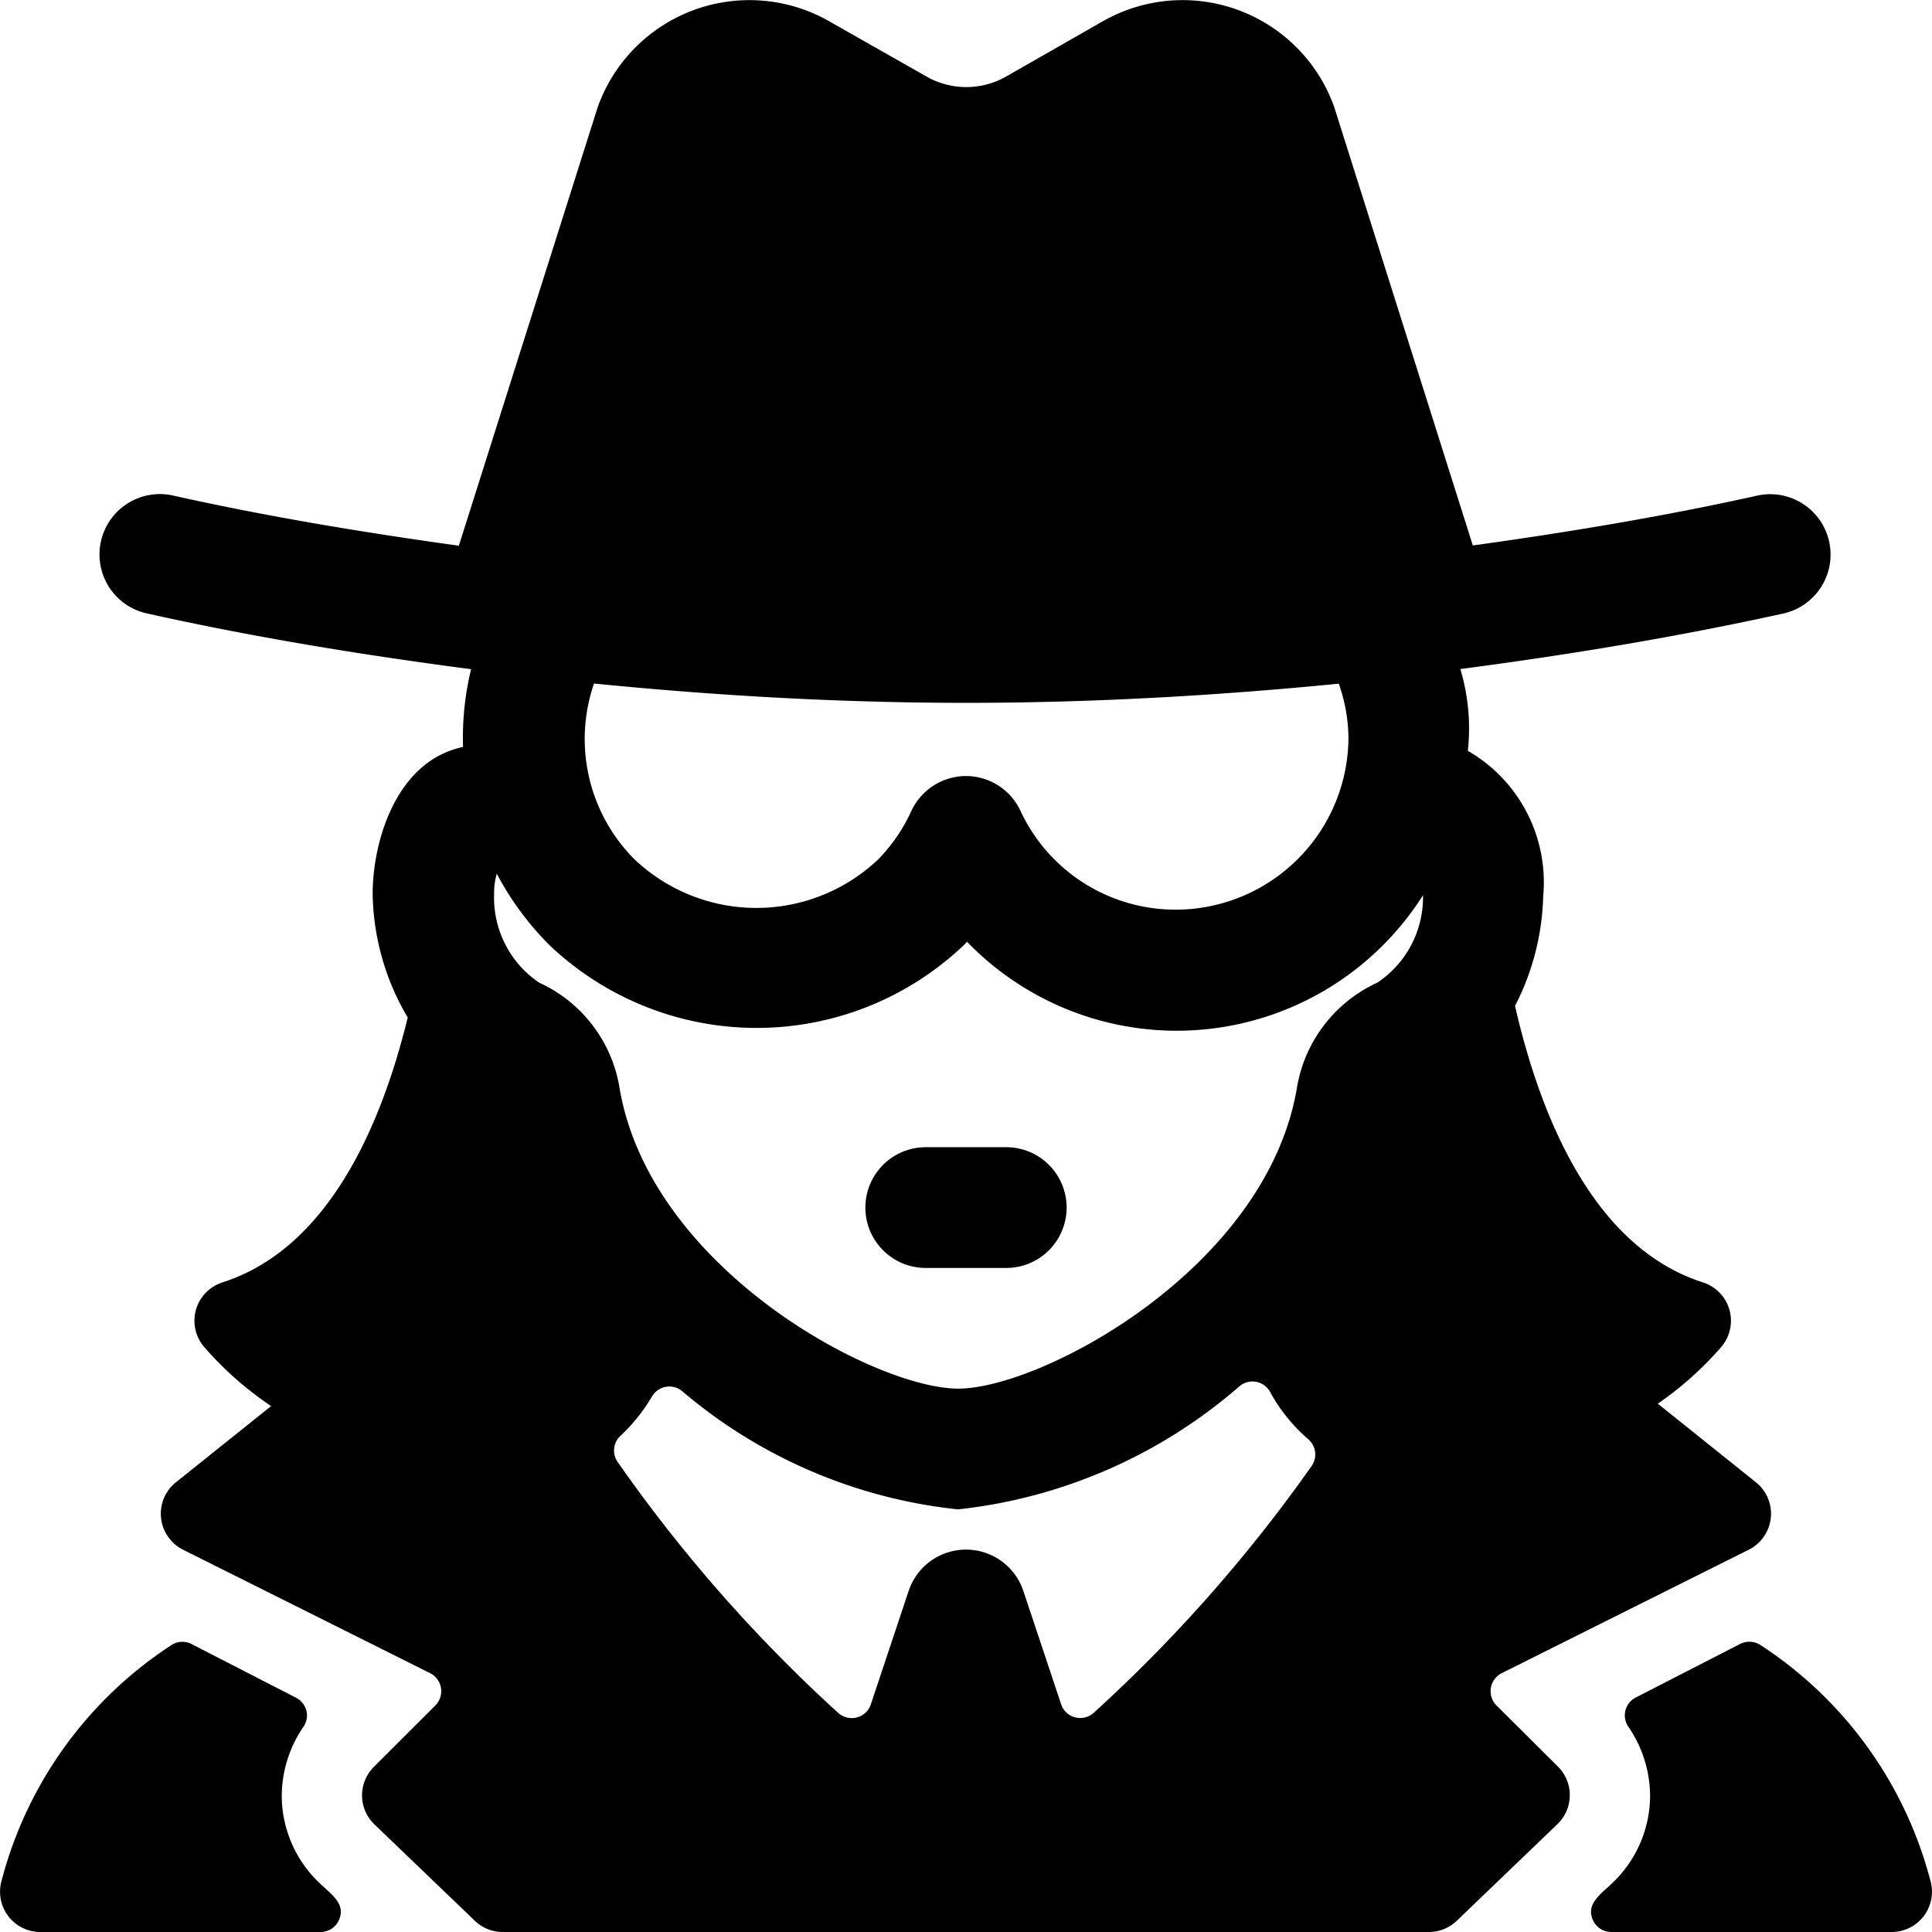 <svg xmlns="http://www.w3.org/2000/svg" viewBox="0 0 24 24"><title>police-woman-spy-2</title><path d="M23.983,23.373a5,5,0,0,0-2.119-2.941.252.252,0,0,0-.244-.012l-1.3.667a.249.249,0,0,0-.092.363,1.529,1.529,0,0,1,.27.869,1.5,1.5,0,0,1-.463,1.067c-.16.153-.329.262-.251.457a.25.25,0,0,0,.232.157H23.5a.5.5,0,0,0,.483-.627Z"/><path d="M18.589,21.185a.251.251,0,0,1,.065-.4l3.07-1.534a.5.5,0,0,0,.088-.838l-1.218-.976a4.174,4.174,0,0,0,.79-.707.5.5,0,0,0-.231-.8c-1.374-.442-2.024-2.087-2.333-3.434a3.14,3.14,0,0,0,.35-1.36,1.885,1.885,0,0,0-.936-1.809h0a2.572,2.572,0,0,0-.093-1.016c1.351-.177,2.7-.4,4.022-.692a.75.75,0,0,0-.326-1.464c-1.169.26-2.352.456-3.541.621l-1.723-5.45A2,2,0,0,0,13.7.264L12.5.95a1,1,0,0,1-.992,0L10.3.264a2,2,0,0,0-2.88,1.082L5.7,6.779c-1.189-.165-2.372-.361-3.541-.621a.75.75,0,1,0-.326,1.464c1.325.295,2.669.514,4.019.691a3.614,3.614,0,0,0-.1.966C4.9,9.458,4.618,10.5,4.63,11.14a3.1,3.1,0,0,0,.435,1.5c-.322,1.317-.973,2.863-2.3,3.29a.5.5,0,0,0-.231.8,4.2,4.2,0,0,0,.834.737l-1.182.946a.5.5,0,0,0,.088.838l3.07,1.534a.251.251,0,0,1,.065.4l-.765.764a.5.5,0,0,0,.008.715l1.25,1.2A.5.5,0,0,0,6.25,24h11.5a.5.5,0,0,0,.346-.139l1.25-1.2a.5.5,0,0,0,.008-.715Zm-1.478-8.979a1.753,1.753,0,0,0-1,1.306c-.378,2.248-3.175,3.738-4.208,3.738s-3.83-1.49-4.207-3.737a1.746,1.746,0,0,0-1-1.307,1.274,1.274,0,0,1-.558-1.095.87.87,0,0,1,.033-.258,3.679,3.679,0,0,0,.65.883,3.734,3.734,0,0,0,5.157,0l.035-.037a3.622,3.622,0,0,0,5.664-.578A1.274,1.274,0,0,1,17.111,12.206ZM12,8.731c1.547,0,3.093-.087,4.631-.238a2.082,2.082,0,0,1,.12.666A2.147,2.147,0,0,1,14.606,11.3a2.123,2.123,0,0,1-1.932-1.233A.749.749,0,0,0,12,9.64h0a.752.752,0,0,0-.678.432,2.115,2.115,0,0,1-.409.6,2.2,2.2,0,0,1-3.034,0,2.116,2.116,0,0,1-.5-2.181C8.914,8.644,10.457,8.731,12,8.731Zm1.588,12.545a.25.25,0,0,1-.231.058.246.246,0,0,1-.175-.163l-.47-1.409a.751.751,0,0,0-1.424,0l-.47,1.41a.249.249,0,0,1-.175.163.253.253,0,0,1-.232-.058,18.682,18.682,0,0,1-2.74-3.118.249.249,0,0,1,.038-.324,2.162,2.162,0,0,0,.391-.489.251.251,0,0,1,.17-.118.247.247,0,0,1,.2.05A6.305,6.305,0,0,0,11.9,18.75a6.363,6.363,0,0,0,3.5-1.532.25.25,0,0,1,.377.072,2.107,2.107,0,0,0,.474.588.25.25,0,0,1,.044.331A18.7,18.7,0,0,1,13.588,21.276Z"/><path d="M3.963,23.386A1.5,1.5,0,0,1,3.5,22.319a1.529,1.529,0,0,1,.27-.869.247.247,0,0,0,.036-.2.251.251,0,0,0-.128-.16l-1.3-.668a.25.25,0,0,0-.244.011A5,5,0,0,0,.017,23.373.5.5,0,0,0,.5,24H3.982a.25.25,0,0,0,.232-.157C4.292,23.647,4.124,23.54,3.963,23.386Z"/><path d="M12.5,14.251h-1a.75.75,0,1,0,0,1.5h1a.75.75,0,1,0,0-1.5Z"/></svg>